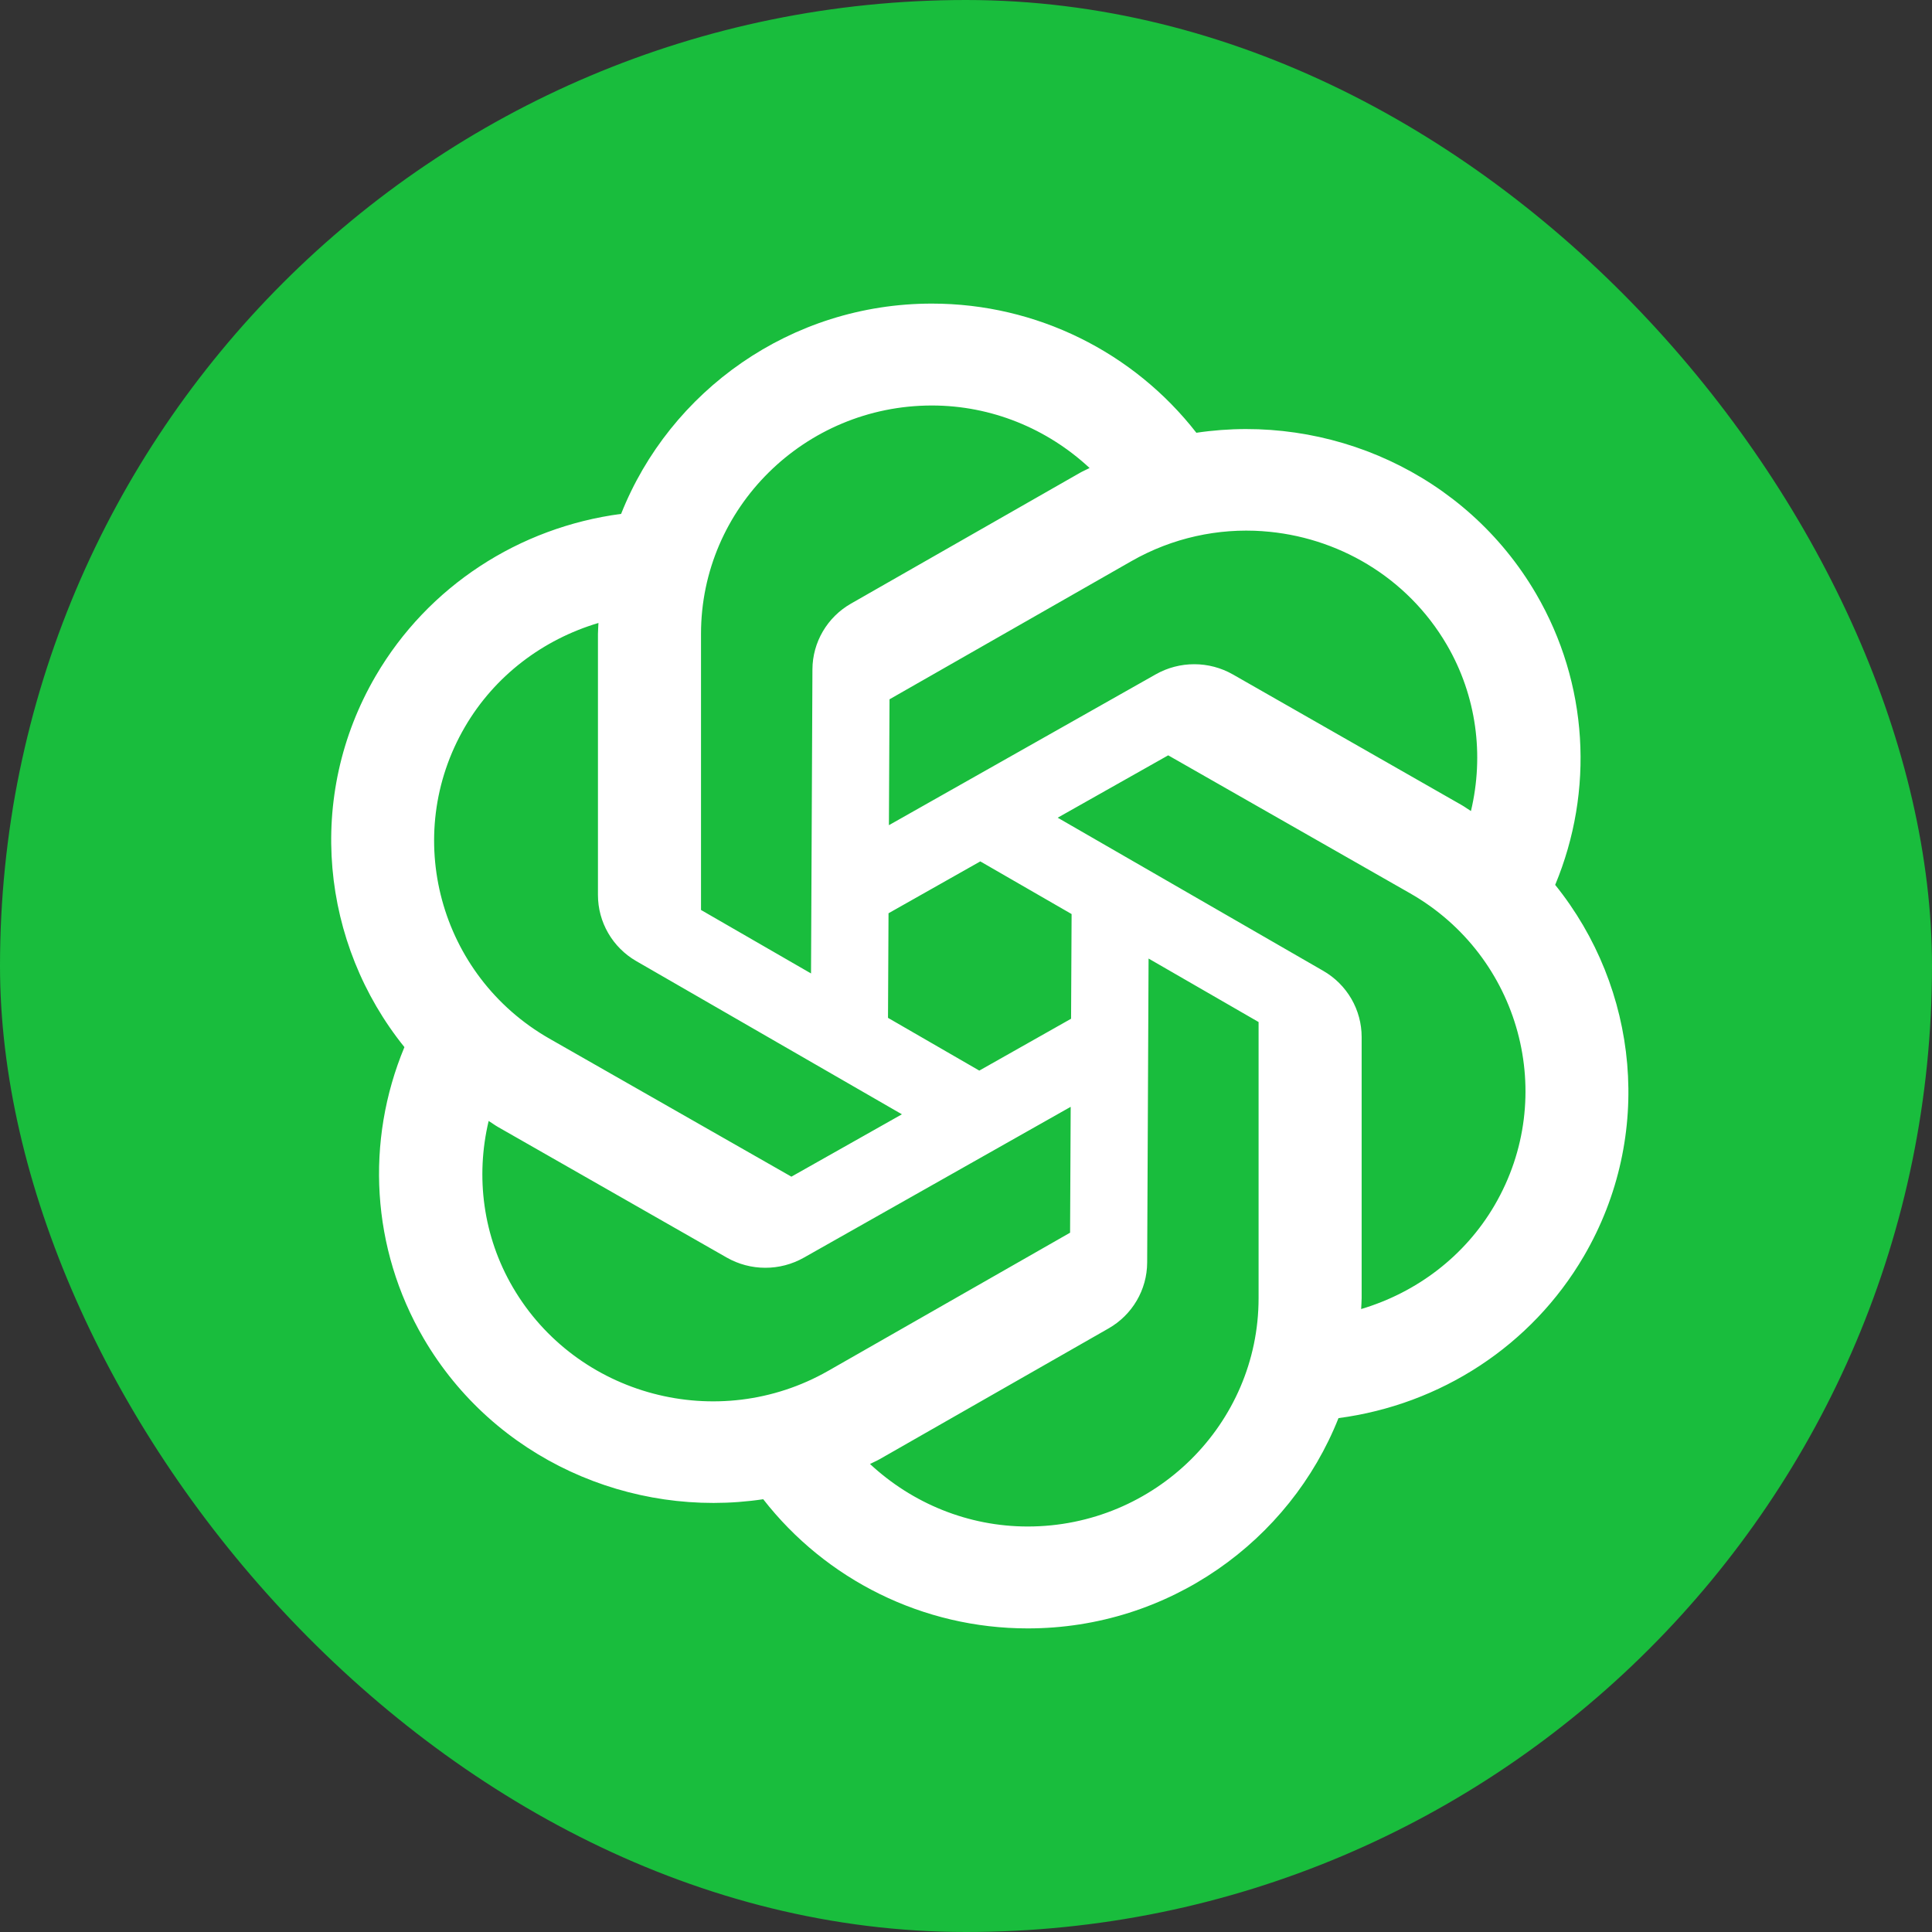 <svg width="70" height="70" viewBox="0 0 70 70" fill="none" xmlns="http://www.w3.org/2000/svg">
<rect x="0" y="0" width="70" height="70" fill="#333333" stroke="none"/>
<rect width="70" height="70" rx="35" fill="#14D93F" fill-opacity="0.83"/>
<path fill-rule="evenodd" clip-rule="evenodd" d="M33.764 11C28.649 11 24.269 14.168 22.504 18.619C18.811 19.107 15.512 21.236 13.613 24.489C11.056 28.869 11.639 34.202 14.653 37.939C13.235 41.344 13.449 45.234 15.345 48.486C17.903 52.867 22.871 55.035 27.653 54.32C29.926 57.237 33.439 59 37.236 59C42.351 59 46.731 55.831 48.496 51.381C52.189 50.893 55.488 48.764 57.387 45.511C59.944 41.131 59.361 35.798 56.347 32.061C57.765 28.656 57.551 24.765 55.655 21.514C53.097 17.133 48.129 14.965 43.347 15.68C41.074 12.763 37.561 11 33.764 11M33.764 14.692C35.923 14.692 37.947 15.532 39.478 16.957C39.361 17.018 39.24 17.067 39.125 17.133L30.836 21.868C29.974 22.359 29.439 23.269 29.436 24.255L29.385 35.27L25.399 32.97V22.964C25.399 18.404 29.153 14.692 33.764 14.692M45.754 19.247C48.434 19.435 50.979 20.893 52.42 23.361C53.499 25.209 53.777 27.362 53.295 29.386C53.181 29.316 53.077 29.236 52.96 29.17L44.667 24.435C44.243 24.194 43.763 24.066 43.273 24.066C42.784 24.065 42.303 24.191 41.878 24.431L32.207 29.898L32.229 25.337L40.992 20.332C42.489 19.477 44.146 19.133 45.754 19.246M21.683 22.571C21.679 22.702 21.665 22.831 21.665 22.964V32.429C21.665 32.913 21.793 33.389 22.037 33.809C22.281 34.23 22.631 34.579 23.054 34.823L32.678 40.373L28.674 42.633L19.907 37.632C15.914 35.352 14.542 30.281 16.848 26.332C17.926 24.485 19.671 23.17 21.683 22.571ZM42.326 27.367L51.093 32.368C55.086 34.648 56.458 39.719 54.152 43.668C53.074 45.515 51.329 46.83 49.317 47.429C49.321 47.298 49.335 47.169 49.335 47.036V37.571C49.335 37.087 49.207 36.611 48.963 36.19C48.719 35.77 48.369 35.421 47.946 35.177L38.322 29.627L42.326 27.367ZM35.518 31.21L38.826 33.118L38.807 36.911L35.482 38.79L32.174 36.879L32.193 33.089L35.518 31.21ZM41.615 34.73L45.601 37.03V47.036C45.601 51.596 41.847 55.308 37.236 55.308C35.077 55.308 33.053 54.468 31.522 53.043C31.639 52.981 31.76 52.933 31.875 52.867L40.164 48.132C41.026 47.641 41.56 46.731 41.564 45.745L41.615 34.73ZM38.793 40.102L38.771 44.663L30.008 49.668C26.015 51.948 20.886 50.588 18.58 46.639C17.501 44.792 17.223 42.638 17.705 40.614C17.819 40.684 17.923 40.764 18.04 40.831L26.333 45.565C26.757 45.806 27.238 45.934 27.727 45.934C28.216 45.935 28.697 45.809 29.122 45.569L38.793 40.102Z" fill="white"/>
</svg>
